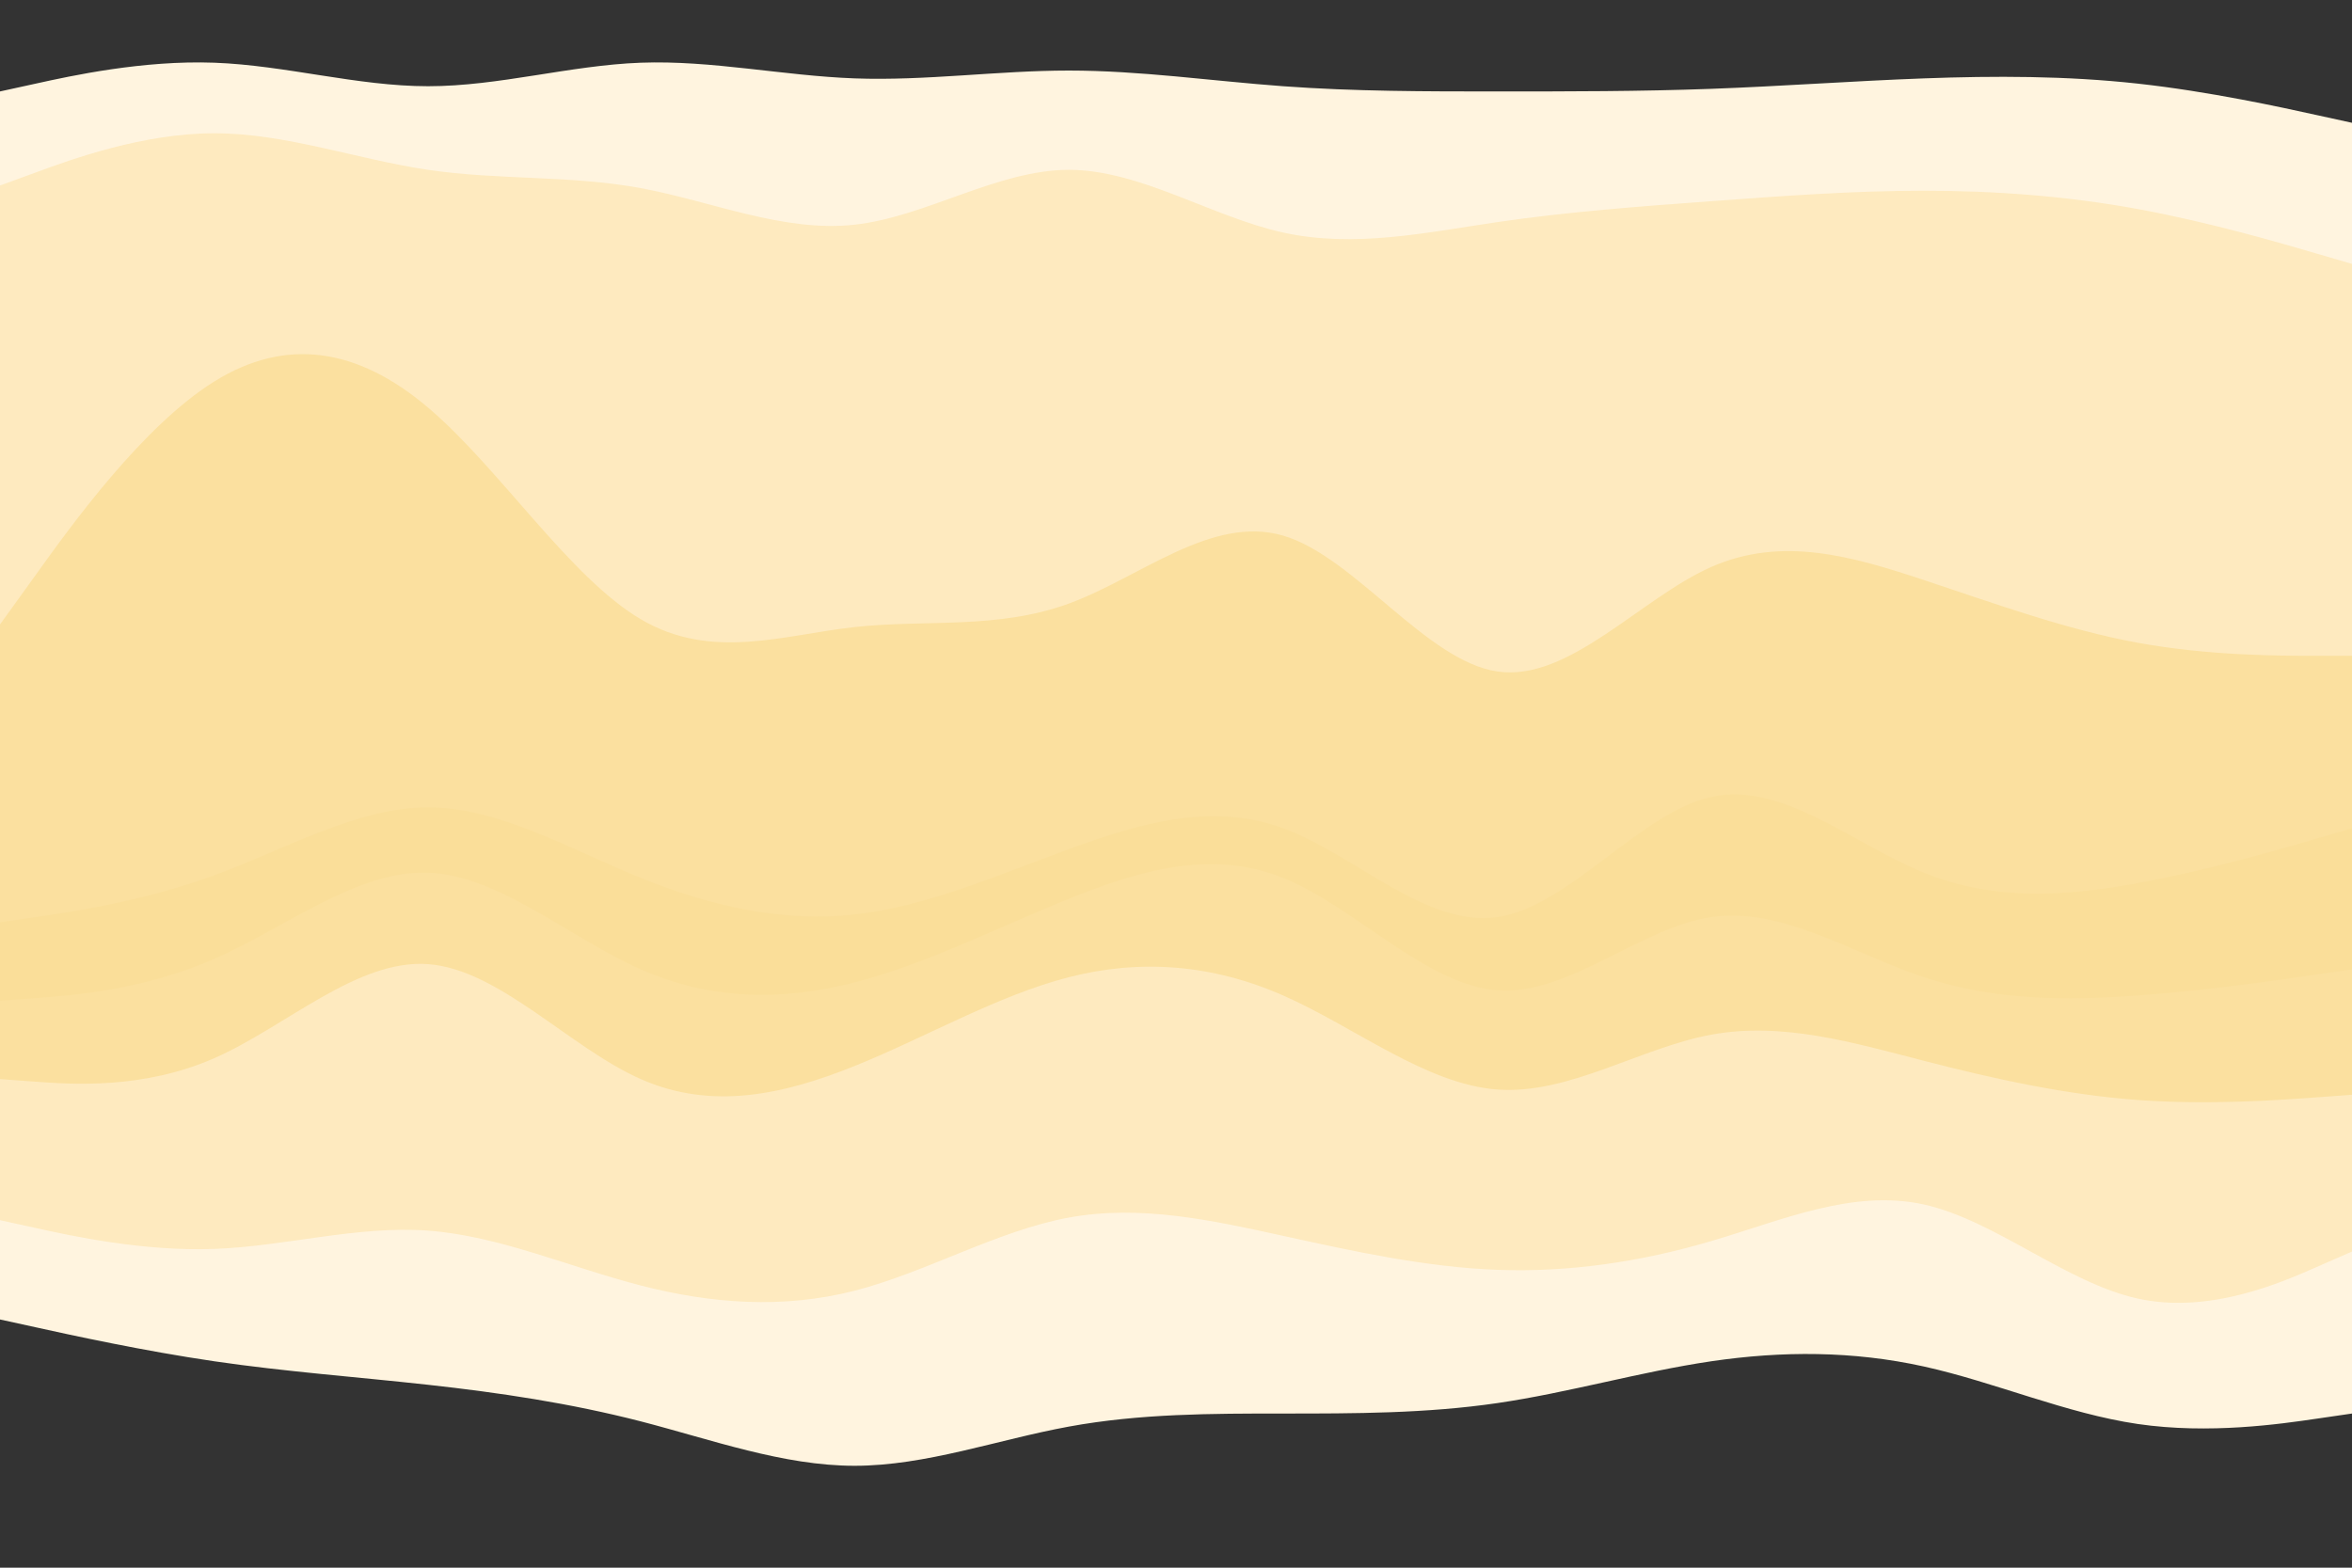 <svg id="visual" viewBox="0 0 900 600" width="900" height="600" xmlns="http://www.w3.org/2000/svg"
    xmlns:xlink="http://www.w3.org/1999/xlink" version="1.1">
    <rect x="0" y="0" width="900" height="600" fill="#333333" stroke="none"/>
    <path
        d="M0 73L13.7 68C27.3 63 54.7 53 82 53C109.3 53 136.7 63 163.8 67C191 71 218 69 245.2 74C272.3 79 299.7 91 327 88C354.3 85 381.7 67 409 67C436.3 67 463.7 85 491 91C518.3 97 545.7 91 573 87C600.3 83 627.7 81 654.8 79C682 77 709 75 736.2 75C763.3 75 790.7 77 818 82C845.3 87 872.7 95 886.3 99L900 103L900 47L886.3 44C872.7 41 845.3 35 818 32C790.7 29 763.3 29 736.2 30C709 31 682 33 654.8 34C627.7 35 600.3 35 573 35C545.7 35 518.3 35 491 33C463.7 31 436.3 27 409 27C381.7 27 354.3 31 327 30C299.7 29 272.3 23 245.2 24C218 25 191 33 163.8 33C136.7 33 109.3 25 82 24C54.7 23 27.3 29 13.7 32L0 35Z"
        fill="#fff4df"></path>
    <path
        d="M0 241L13.7 222C27.3 203 54.7 165 82 148C109.3 131 136.7 135 163.8 158C191 181 218 223 245.2 239C272.3 255 299.7 245 327 242C354.3 239 381.7 243 409 233C436.3 223 463.7 199 491 207C518.3 215 545.7 255 573 259C600.3 263 627.7 231 654.8 219C682 207 709 215 736.2 224C763.3 233 790.7 243 818 248C845.3 253 872.7 253 886.3 253L900 253L900 101L886.3 97C872.7 93 845.3 85 818 80C790.7 75 763.3 73 736.2 73C709 73 682 75 654.8 77C627.7 79 600.3 81 573 85C545.7 89 518.3 95 491 89C463.7 83 436.3 65 409 65C381.7 65 354.3 83 327 86C299.7 89 272.3 77 245.2 72C218 67 191 69 163.8 65C136.7 61 109.3 51 82 51C54.7 51 27.3 61 13.7 66L0 71Z"
        fill="#feeabf"></path>
    <path
        d="M0 355L13.7 353C27.3 351 54.7 347 82 337C109.3 327 136.7 311 163.8 311C191 311 218 327 245.2 338C272.3 349 299.7 355 327 352C354.3 349 381.7 337 409 327C436.3 317 463.7 309 491 319C518.3 329 545.7 357 573 353C600.3 349 627.7 313 654.8 307C682 301 709 325 736.2 336C763.3 347 790.7 345 818 340C845.3 335 872.7 327 886.3 323L900 319L900 251L886.3 251C872.7 251 845.3 251 818 246C790.7 241 763.3 231 736.2 222C709 213 682 205 654.8 217C627.7 229 600.3 261 573 257C545.7 253 518.3 213 491 205C463.7 197 436.3 221 409 231C381.7 241 354.3 237 327 240C299.7 243 272.3 253 245.2 237C218 221 191 179 163.8 156C136.7 133 109.3 129 82 146C54.7 163 27.3 201 13.7 220L0 239Z"
        fill="#fbe09f"></path>
    <path
        d="M0 385L13.7 384C27.3 383 54.7 381 82 369C109.3 357 136.7 335 163.8 336C191 337 218 361 245.2 373C272.3 385 299.7 385 327 378C354.3 371 381.7 357 409 346C436.3 335 463.7 327 491 338C518.3 349 545.7 379 573 381C600.3 383 627.7 357 654.8 353C682 349 709 367 736.2 376C763.3 385 790.7 385 818 383C845.3 381 872.7 377 886.3 375L900 373L900 317L886.3 321C872.7 325 845.3 333 818 338C790.7 343 763.3 345 736.2 334C709 323 682 299 654.8 305C627.7 311 600.3 347 573 351C545.7 355 518.3 327 491 317C463.7 307 436.3 315 409 325C381.7 335 354.3 347 327 350C299.7 353 272.3 347 245.2 336C218 325 191 309 163.8 309C136.7 309 109.3 325 82 335C54.7 345 27.3 349 13.7 351L0 353Z"
        fill="#fade99"></path>
    <path
        d="M0 415L13.7 416C27.3 417 54.7 419 82 407C109.3 395 136.7 369 163.8 371C191 373 218 403 245.2 415C272.3 427 299.7 421 327 410C354.3 399 381.7 383 409 376C436.3 369 463.7 371 491 383C518.3 395 545.7 417 573 419C600.3 421 627.7 403 654.8 398C682 393 709 401 736.2 408C763.3 415 790.7 421 818 423C845.3 425 872.7 423 886.3 422L900 421L900 371L886.3 373C872.7 375 845.3 379 818 381C790.7 383 763.3 383 736.2 374C709 365 682 347 654.8 351C627.7 355 600.3 381 573 379C545.7 377 518.3 347 491 336C463.7 325 436.3 333 409 344C381.7 355 354.3 369 327 376C299.7 383 272.3 383 245.2 371C218 359 191 335 163.8 334C136.7 333 109.3 355 82 367C54.7 379 27.3 381 13.7 382L0 383Z"
        fill="#fbe09f"></path>
    <path
        d="M0 469L13.7 472C27.3 475 54.7 481 82 480C109.3 479 136.7 471 163.8 473C191 475 218 487 245.2 494C272.3 501 299.7 503 327 496C354.3 489 381.7 473 409 468C436.3 463 463.7 469 491 475C518.3 481 545.7 487 573 488C600.3 489 627.7 485 654.8 477C682 469 709 457 736.2 463C763.3 469 790.7 493 818 499C845.3 505 872.7 493 886.3 487L900 481L900 419L886.3 420C872.7 421 845.3 423 818 421C790.7 419 763.3 413 736.2 406C709 399 682 391 654.8 396C627.7 401 600.3 419 573 417C545.7 415 518.3 393 491 381C463.7 369 436.3 367 409 374C381.7 381 354.3 397 327 408C299.7 419 272.3 425 245.2 413C218 401 191 371 163.8 369C136.7 367 109.3 393 82 405C54.7 417 27.3 415 13.7 414L0 413Z"
        fill="#feeabf"></path>
    <path
        d="M0 505L13.7 508C27.3 511 54.7 517 82 521C109.3 525 136.7 527 163.8 530C191 533 218 537 245.2 544C272.3 551 299.7 561 327 561C354.3 561 381.7 551 409 546C436.3 541 463.7 541 491 541C518.3 541 545.7 541 573 537C600.3 533 627.7 525 654.8 521C682 517 709 517 736.2 523C763.3 529 790.7 541 818 545C845.3 549 872.7 545 886.3 543L900 541L900 479L886.3 485C872.7 491 845.3 503 818 497C790.7 491 763.3 467 736.2 461C709 455 682 467 654.8 475C627.7 483 600.3 487 573 486C545.7 485 518.3 479 491 473C463.7 467 436.3 461 409 466C381.7 471 354.3 487 327 494C299.7 501 272.3 499 245.2 492C218 485 191 473 163.8 471C136.7 469 109.3 477 82 478C54.7 479 27.3 473 13.7 470L0 467Z"
        fill="#fff4df"></path>
</svg>